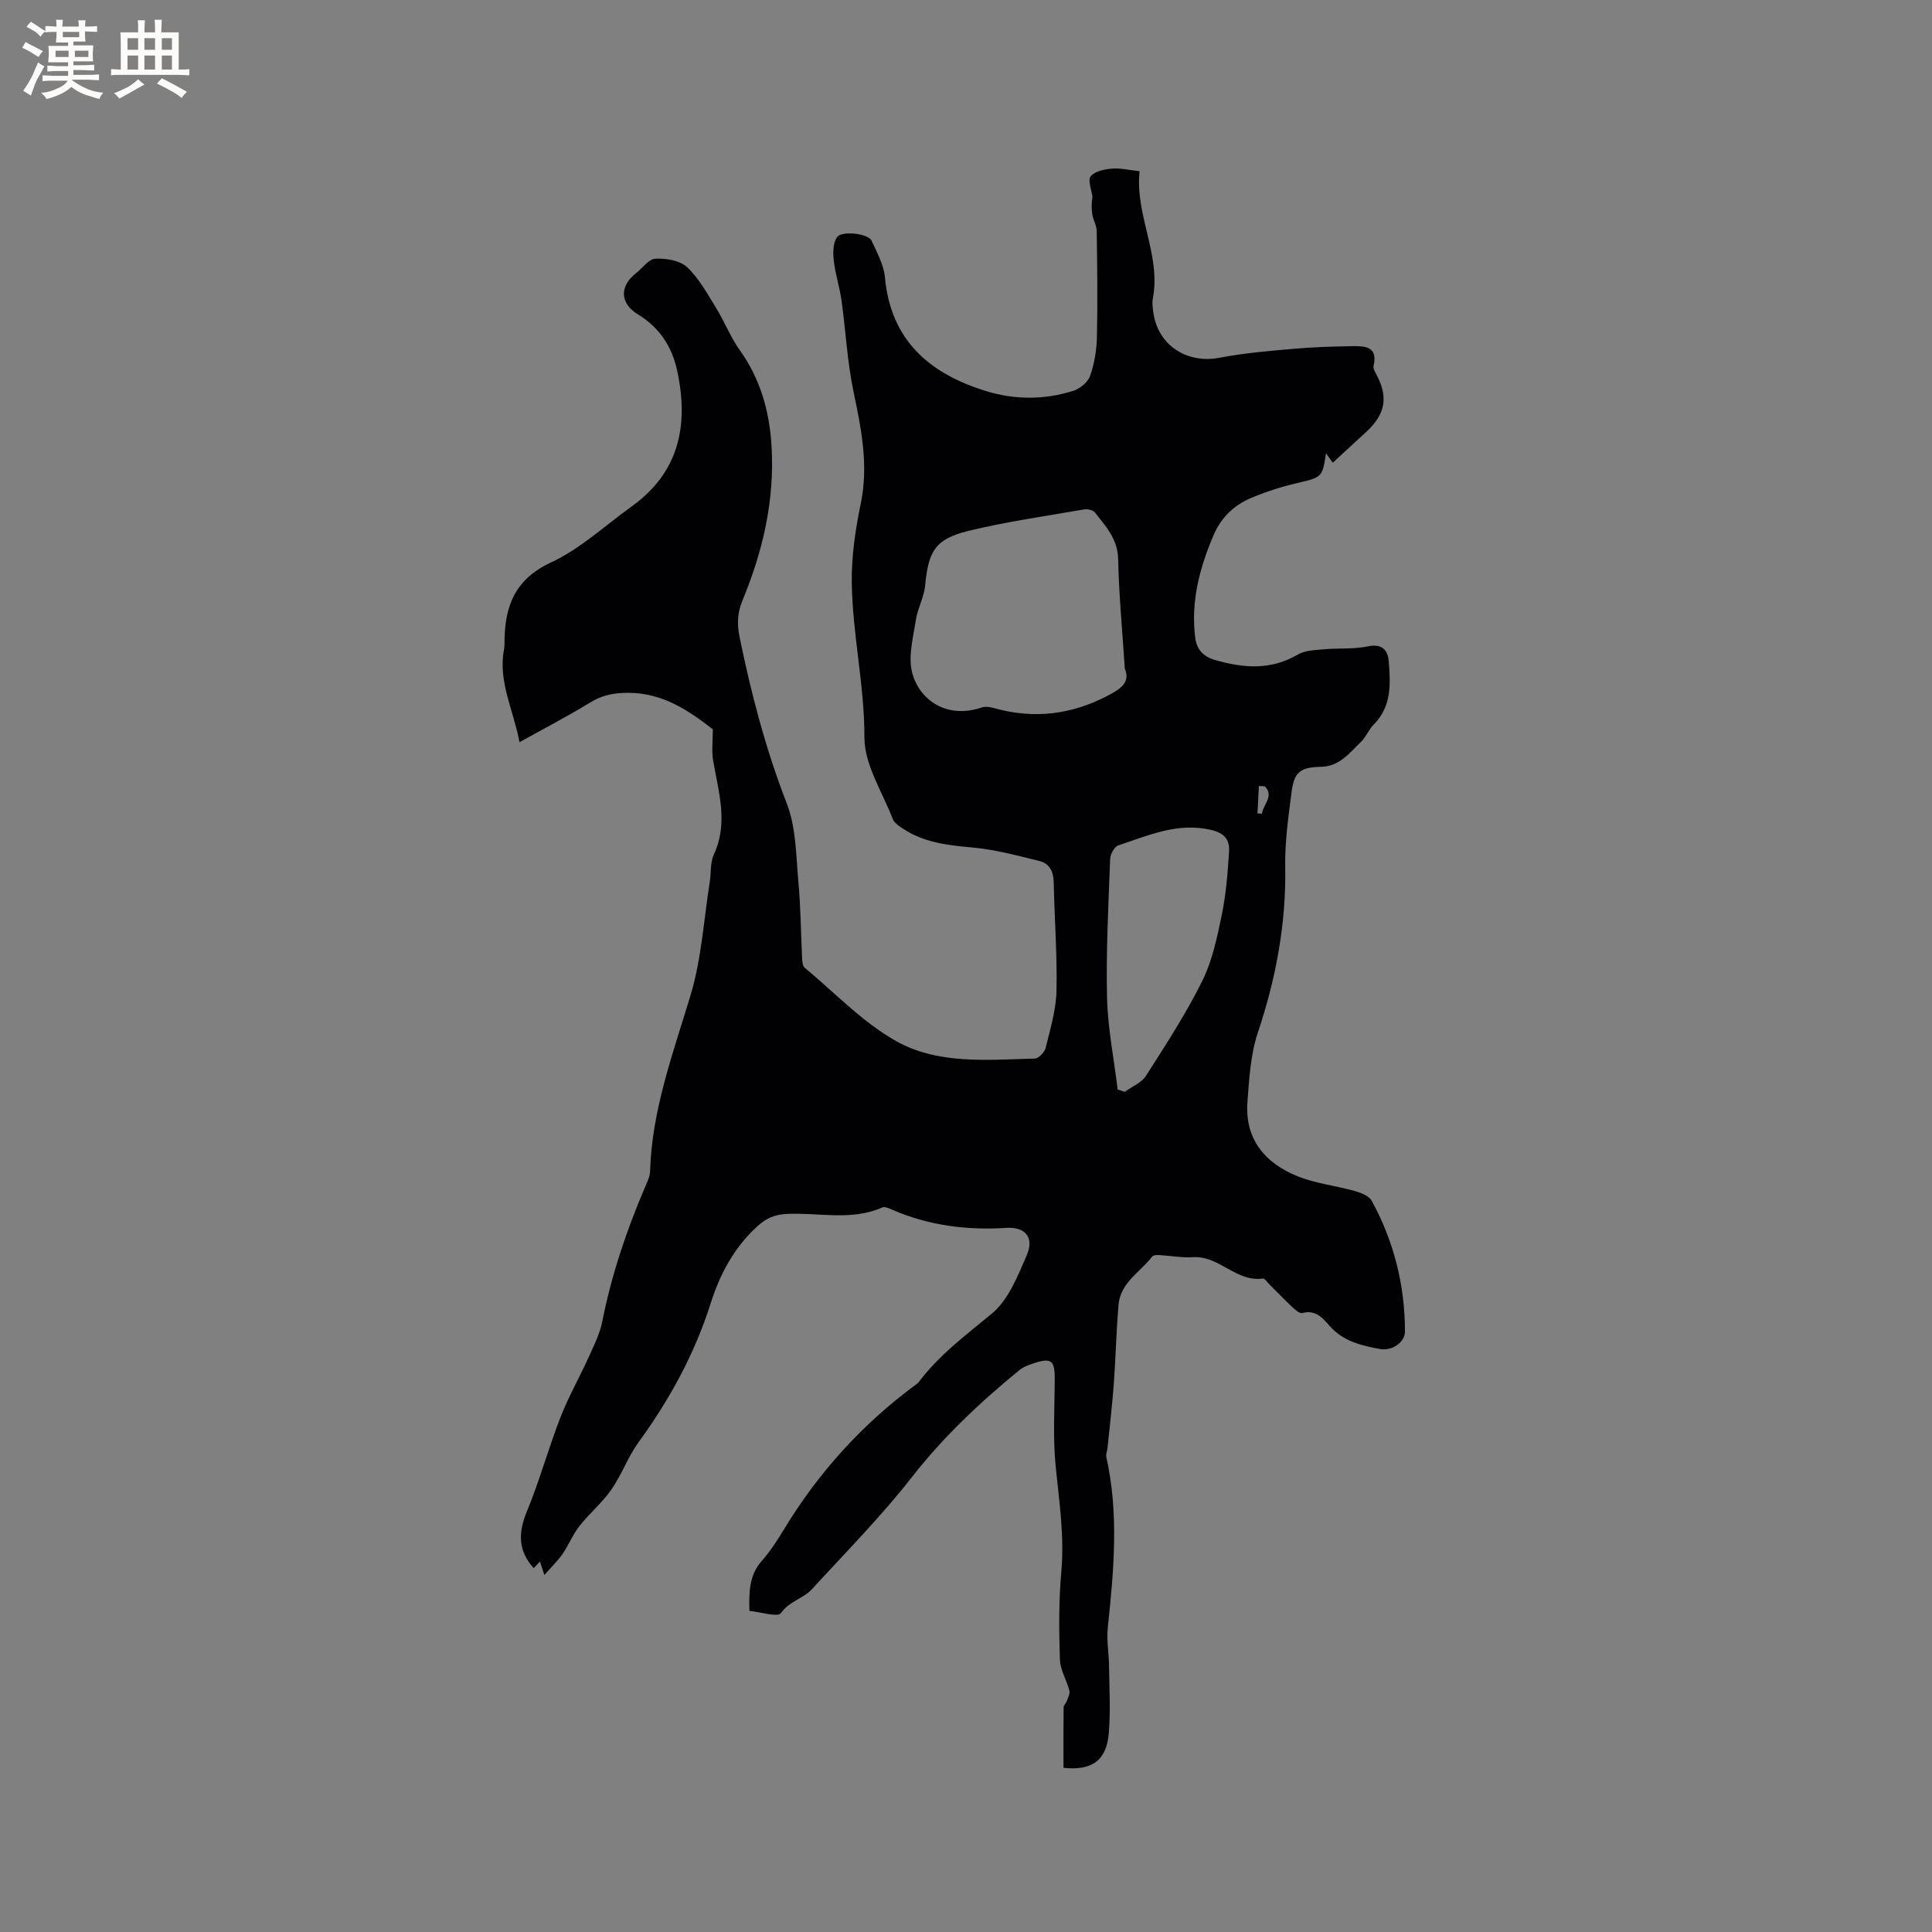 <svg enable-background="new 0 0 400 400" viewBox="0 0 400 400" xmlns="http://www.w3.org/2000/svg"><rect x="0" y="0" width="400" height="400" fill="#808080" stroke="none"/><path d="m112.71 326.09c-.49-1.49-.68-2.06-.92-2.78-.5.52-.94.99-1.29 1.36-3.31-3.65-3.21-7.4-1.41-11.75 2.62-6.35 4.44-13.03 6.93-19.44 1.67-4.29 3.97-8.32 5.87-12.52 1.08-2.4 2.31-4.83 2.81-7.37 1.87-9.51 4.94-18.6 8.71-27.49.49-1.16 1.14-2.39 1.18-3.6.38-12.75 4.79-24.5 8.4-36.52 2.26-7.52 2.72-15.58 3.96-23.4.3-1.88.07-3.98.83-5.63 3.08-6.62.95-13.06-.15-19.58-.31-1.87-.05-3.84-.05-6.38-4.8-3.71-10.24-7.56-17.57-7.55-2.86.01-5.3.45-7.78 1.98-4.74 2.91-9.69 5.47-14.67 8.24-1.24-6.66-4.51-12.6-3.19-19.3.1-.51.08-1.06.08-1.59.07-7.3 2.16-12.86 9.66-16.34 6.04-2.8 11.16-7.62 16.66-11.57 9.79-7.03 11.84-16.69 9.48-27.89-1.08-5.16-3.65-9.12-8.19-11.89-3.74-2.28-3.82-5.84-.39-8.51 1.35-1.05 2.63-2.94 4.01-3.01 2.2-.1 5.07.35 6.56 1.74 2.48 2.33 4.2 5.51 6.02 8.46 1.75 2.83 2.96 6.02 4.88 8.7 4.3 6 6.17 12.7 6.6 19.92.66 11.13-1.77 21.7-6 31.89-1.06 2.56-1.18 4.86-.62 7.61 2.4 11.74 5.41 23.23 9.77 34.45 1.94 4.99 1.91 10.8 2.41 16.27.49 5.33.51 10.71.78 16.06.03.59.14 1.38.53 1.7 6.24 5.19 11.99 11.3 18.96 15.21 8.7 4.87 18.92 3.85 28.67 3.59.8-.02 2.03-1.31 2.25-2.21.95-3.88 2.15-7.82 2.24-11.76.17-7.51-.42-15.04-.57-22.57-.04-2.22-.93-3.85-2.93-4.35-4.57-1.13-9.18-2.37-13.85-2.8-5.13-.47-10.11-1-14.5-3.95-.77-.52-1.73-1.14-2.03-1.93-2.16-5.61-5.89-11.27-5.88-16.91.02-10.85-2.48-21.37-2.62-32.08-.07-5.46.76-11.02 1.87-16.39 1.64-7.95.09-15.48-1.52-23.18-1.29-6.17-1.6-12.55-2.47-18.81-.39-2.79-1.3-5.5-1.61-8.29-.18-1.61-.17-3.72.72-4.86 1.08-1.4 6.47-.65 7.09.72 1.13 2.47 2.55 5.03 2.79 7.65 1.2 13.07 9.27 19.92 20.88 23.51 5.97 1.85 12.15 1.87 18.15-.05 1.38-.44 3.01-1.8 3.46-3.11.88-2.55 1.34-5.36 1.4-8.07.16-7.31.06-14.62-.05-21.93-.02-1.1-.7-2.18-.89-3.3-.21-1.21-.2-2.45.01-3.74-.18-1.46-1.01-3.45-.37-4.24.86-1.05 2.84-1.47 4.38-1.6 1.75-.15 3.55.3 5.75.54-.99 9.11 4.5 17.33 2.73 26.43-.16.81-.02 1.7.08 2.54.81 6.95 6.87 10.97 13.79 9.64 5.05-.97 10.22-1.4 15.35-1.85 4-.36 8.04-.47 12.06-.54 2.65-.05 5.39.06 4.43 4.09-.1.43.18 1.02.42 1.46 2.69 4.85 2.15 8.4-1.89 12.16-2.25 2.09-4.53 4.16-6.98 6.42-.48-.68-.92-1.28-1.39-1.95-.79 5.06-.82 4.94-6.17 6.21-3.17.75-6.32 1.77-9.33 3.03-3.52 1.48-6.2 4.03-7.74 7.62-2.92 6.79-4.78 13.78-3.85 21.27.31 2.5 1.67 3.95 4.07 4.65 5.88 1.71 11.58 2.18 17.2-1.12 1.49-.88 3.55-.91 5.37-1.08 3.04-.28 6.17.01 9.12-.61 2.97-.62 4.12.79 4.31 3.09.38 4.64.64 9.35-3.11 13.1-1.03 1.03-1.57 2.56-2.62 3.57-2.38 2.28-4.42 5.1-8.3 5.18-4.33.09-5.55 1.09-6.09 5.26-.66 5.14-1.4 10.33-1.31 15.49.21 11.82-1.94 23.12-5.67 34.3-1.51 4.52-1.79 9.52-2.15 14.33-.57 7.69 3.62 12.67 10.35 15.38 3.76 1.52 7.94 1.96 11.88 3.07 1.28.36 2.94 1 3.5 2.02 4.6 8.42 6.88 17.49 6.88 27.09 0 2.22-2.71 4.06-5.18 3.6-3.86-.72-7.62-1.59-10.42-4.79-1.41-1.61-2.92-3.42-5.66-2.65-.53.15-1.46-.68-2.05-1.23-1.63-1.52-3.16-3.14-4.74-4.7-.45-.45-.99-1.28-1.39-1.22-5.51.77-9.04-4.78-14.44-4.42-2.3.15-4.64-.31-6.97-.44-.5-.03-1.24 0-1.48.31-2.47 3.21-6.56 5.38-6.96 9.93-.48 5.47-.59 10.98-.99 16.45-.33 4.42-.85 8.83-1.3 13.24-.06.63-.38 1.29-.25 1.87 2.63 11.74 1.56 23.5.31 35.27-.28 2.6.22 5.28.25 7.92.06 4.65.34 9.32-.04 13.94-.46 5.68-3.44 7.86-9.39 7.23 0-4.14-.02-8.35.03-12.55 0-.41.49-.79.64-1.23.25-.72.72-1.56.55-2.21-.56-2.18-1.89-4.27-1.96-6.43-.19-6.03-.25-12.11.29-18.11.67-7.38-.43-14.55-1.16-21.83-.61-6.07-.21-12.25-.2-18.39 0-3.55-.77-4.18-4.19-3.06-1.09.36-2.26.75-3.12 1.46-8.13 6.66-15.71 13.77-22.24 22.14-6.37 8.15-13.7 15.56-20.7 23.21-1.81 1.97-4.69 2.48-6.44 4.97-.64.91-4.21-.24-6.52-.46-.12-4.08-.01-7.43 2.55-10.34 1.74-1.98 3.2-4.23 4.57-6.49 7.17-11.83 16.27-21.89 27.42-30.08.17-.13.36-.25.48-.42 4.22-5.64 9.78-9.76 15.16-14.21 3.43-2.83 5.37-7.78 7.24-12.1 1.58-3.67-.28-5.91-4.22-5.66-8.17.52-16.04-.47-23.59-3.74-.66-.29-1.57-.73-2.1-.49-6.43 2.85-13.19 1.01-19.77 1.34-2.64.13-4.38.94-6.31 2.75-4.73 4.42-7.56 9.78-9.48 15.84-3.3 10.39-8.46 19.82-14.87 28.63-2.22 3.06-3.53 6.78-5.69 9.89-1.88 2.71-4.52 4.89-6.57 7.5-1.39 1.77-2.25 3.94-3.52 5.81-.92 1.33-2.12 2.47-3.75 4.34zm120.17-187.68c-.51-7.86-1.22-15.25-1.38-22.66-.09-4.17-2.57-6.79-4.82-9.66-.39-.5-1.52-.74-2.23-.62-8.02 1.4-16.1 2.53-24 4.46-6.84 1.67-8.24 4.2-8.91 11.3-.23 2.44-1.57 4.76-1.94 7.21-.54 3.59-1.61 7.48-.75 10.81 1.37 5.35 6.82 9.77 14.43 7.22.8-.27 1.85-.06 2.71.18 8.15 2.26 15.92 1.29 23.37-2.63 2.48-1.3 4.77-2.65 3.52-5.61zm-1.48 87.16c.49.16.98.32 1.46.48 1.49-1.08 3.47-1.86 4.4-3.31 4.08-6.39 8.24-12.78 11.61-19.55 2.09-4.19 3.1-9 4.06-13.65.9-4.32 1.25-8.77 1.53-13.19.15-2.33-.78-3.83-3.65-4.51-6.98-1.65-13.05 1.13-19.28 3.19-.82.27-1.66 1.87-1.69 2.88-.35 9.53-.86 19.07-.64 28.59.16 6.37 1.43 12.71 2.2 19.07zm30.46-62.77c-.41-.02-.81-.04-1.22-.06-.1 1.89-.19 3.78-.29 5.67.31.02.62.03.93.05.22-1.89 2.59-3.66.58-5.66z" fill="#010103"/><g fill="#fcfbfa"><path d="m6.8 9.5c.6.3 1.3.7 2.1 1.1-.4.4-.7.8-.9 1.2-.7-.4-1.3-.8-1.8-1.1s-1.1-.6-1.6-.8c.2-.4.5-.8.7-1.2.4.2.8.5 1.5.8zm.9 6.9c-.3.6-.5 1.1-.7 1.7s-.4 1.1-.6 1.7c-.6-.4-1.1-.7-1.6-1 .7-1 1.2-1.8 1.5-2.4.3-.5.6-1.1.8-1.7.3-.6.5-1.2.8-1.8.3.3.8.6 1.3.8-.7 1.3-1.2 2.2-1.5 2.7zm.1-11c.4.3 1 .7 1.7 1.1-.5.2-.8.6-1.1 1.1-.5-.6-1-1-1.4-1.2s-.9-.6-1.5-.8c.2-.4.5-.7.9-1.1.5.3.9.6 1.4.9zm10.5 13.1c1 .4 2 .6 3.1.7-.4.4-.7.8-.8 1.3-.9-.2-1.9-.6-3-.9-1-.4-2-.9-2.8-1.6-.5.4-1.1.9-1.9 1.3s-1.9.9-3.3 1.2c-.1-.3-.5-.8-1.1-1.3 1 0 2.1-.3 3.2-.8 1.2-.5 1.9-1 2.3-1.7h-3.2c-.4 0-1 0-2 .1v-1.2c1 0 1.7.1 2 .1h3.3v-1h-2.3c-.2 0-.9 0-2 .1v-1.2c1.2 0 1.9.1 2 .1h2.3v-.8h-4.1c0-.7.1-1.2.1-1.6 0-.5 0-1.1-.1-1.8h4.1v-.7h-2.5c0-.6.1-1.1.1-1.6v-.6h-.5c-.4 0-1 0-1.8.1v-1.3c1.2 0 1.9.1 2.1.1h.2c0-.3 0-.8-.1-1.4h1.4c0 .6-.1 1-.1 1.4h3.4c0-.4 0-.8-.1-1.3h1.5c0 .4-.1.9-.1 1.3.7 0 1.5 0 2.5-.1v1.2c-1 0-1.8-.1-2.5-.1v.6c0 .3 0 .8.1 1.5h-2.5v.8h4.1c0 .7-.1 1.3-.1 1.8s0 1 .1 1.5h-4.1v.8h1.4c.8 0 1.8 0 2.9-.1v1.2c-1 0-1.9-.1-2.8-.1h-1.5v1h3.2c.3 0 1 0 2.1-.1v1.2c-1.1 0-1.8-.1-2.1-.1h-3.4l-.1.1c1.4 1 2.4 1.5 3.4 1.9zm-4.1-6.7v-1.3h-2.7v1.3zm2.2-4.1v-1.1h-3.4v1.1zm1.9 4.1v-1.3h-2.8v1.3z"/><path d="m37 6.7v2.3 5.4c1 0 1.8 0 2.2-.1v1.3c-.6 0-1.5-.1-2.5-.1h-11.9c-.7 0-1.3 0-1.8.1v-1.3c.5 0 1.1.1 2 .1v-5.2c0-1 0-1.8-.1-2.5h3.7c0-1.3 0-2.1-.1-2.5h1.5c0 .4-.1 1.3-.1 2.5h2.2c0-1.2 0-2.1-.1-2.6h1.5c0 .4-.1 1.3-.1 2.6zm-12.3 13.7c-.3-.4-.7-.8-1.1-1.1 1.1-.4 2.1-.9 2.9-1.3.8-.5 1.5-1 2.1-1.6.4.4.9.8 1.3 1.1-2.5 1.4-4.2 2.4-5.2 2.9zm3.9-10.1v-2.4h-2.2v2.4zm0 4.1v-2.9h-2.2v2.9zm3.5-4.1v-2.4h-2.2v2.4zm0 4.1v-2.9h-2.2v2.9zm.4 2.9 1-1.1c.6.3 1.4.7 2.5 1.3s2 1.1 2.7 1.5c-.4.4-.8.8-1.1 1.3-.8-.8-2.5-1.7-5.1-3zm3.1-7v-2.4h-2.1v2.4zm0 4.1v-2.9h-2.1v2.9z"/></g></svg>